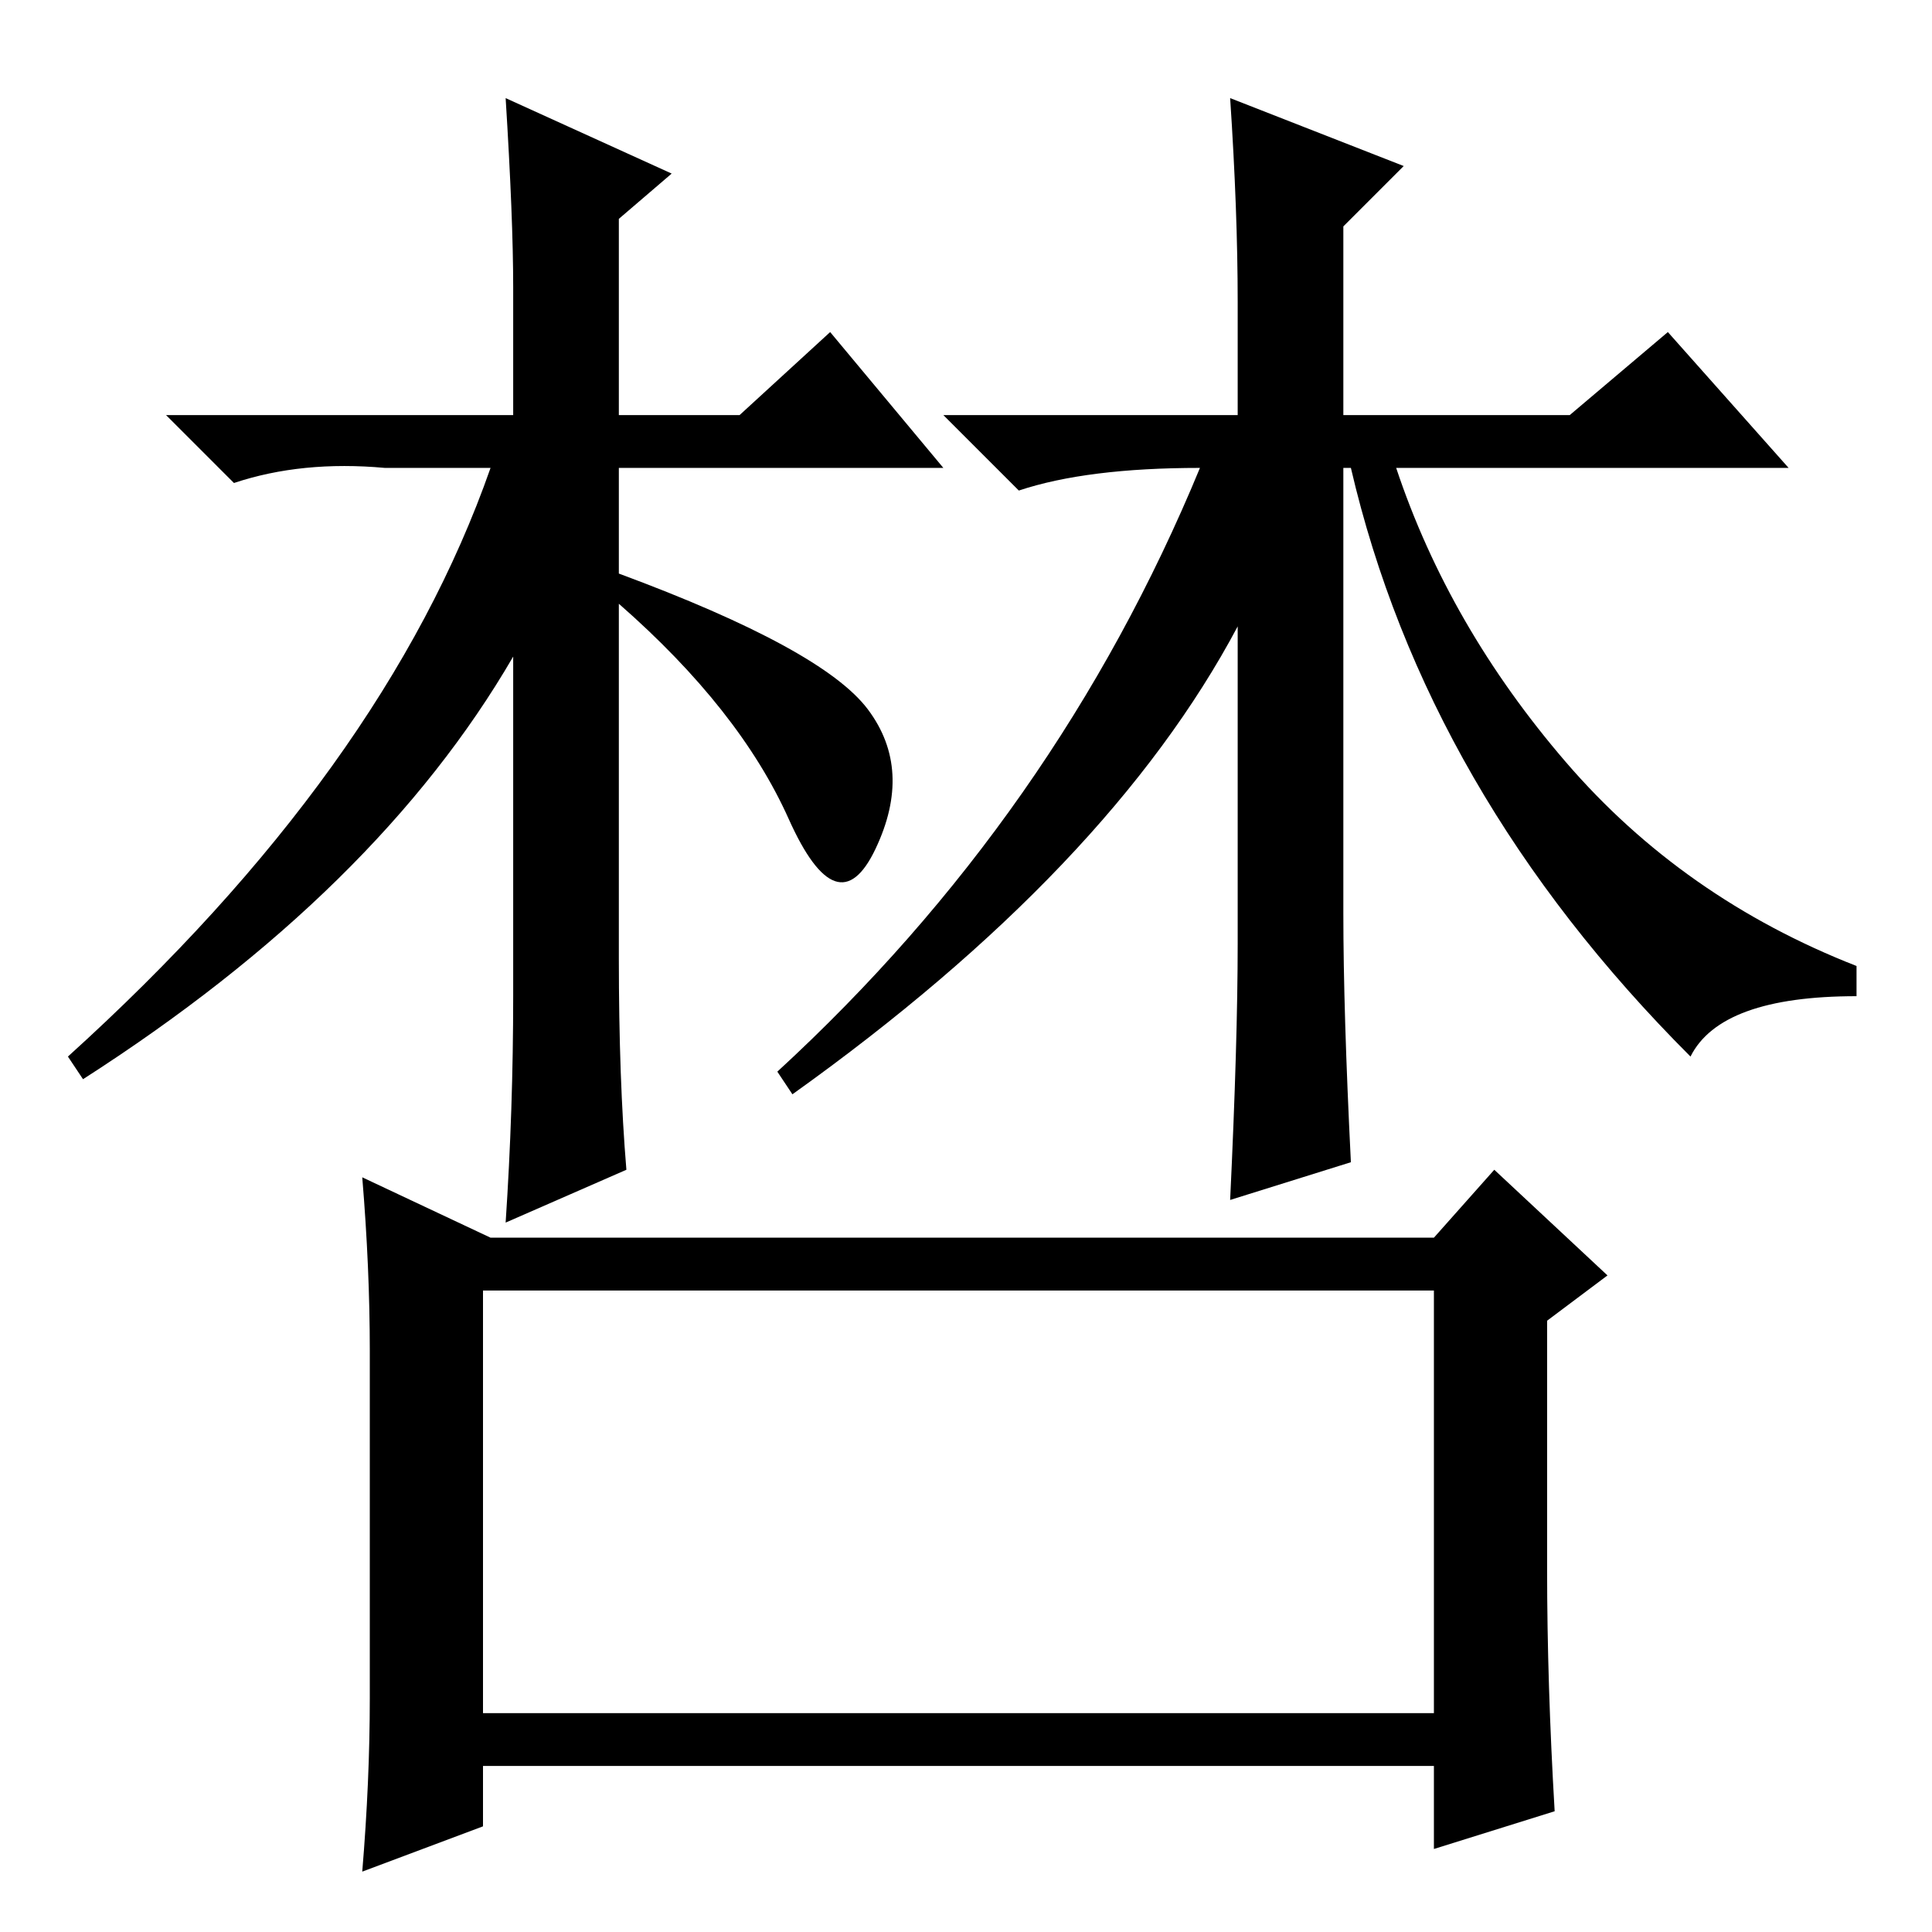 <?xml version="1.0" standalone="no"?>
<!DOCTYPE svg PUBLIC "-//W3C//DTD SVG 1.1//EN" "http://www.w3.org/Graphics/SVG/1.1/DTD/svg11.dtd" >
<svg xmlns="http://www.w3.org/2000/svg" xmlns:xlink="http://www.w3.org/1999/xlink" version="1.1" viewBox="0 -36 256 256">
  <g transform="matrix(1 0 0 -1 0 220)">
   <path fill="currentColor"
d="M64 85v-56h126v56h-126zM190 92l8 9l15 -14l-8 -6v-33q0 -15 1 -32l-16 -5v11h-126v-8l-16 -6q1 12 1 23v46q0 11 -1 23l17 -8h125zM83 101l-16 -7q1 15 1 30v45q-18 -31 -57 -56l-2 3q42 38 56 78h-14q-11 1 -20 -2l-9 9h46v17q0 9 -1 25l22 -10l-7 -6v-26h16l12 11
l15 -18h-43v-14q27 -10 33 -18t1 -18.5t-11.5 4t-22.5 28.5v-47q0 -16 1 -28zM163 243l23 -9l-8 -8v-25h30l13 11l16 -18h-52q7 -21 22.5 -39t38.5 -27v-4q-18 0 -22 -8q-35 35 -45 78h-1v-59q0 -13 1 -33l-16 -5q1 21 1 34v42q-17 -32 -59 -62l-2 3q37 34 56 80
q-15 0 -24 -3l-10 10h39v15q0 12 -1 27z" />
  </g>

</svg>
